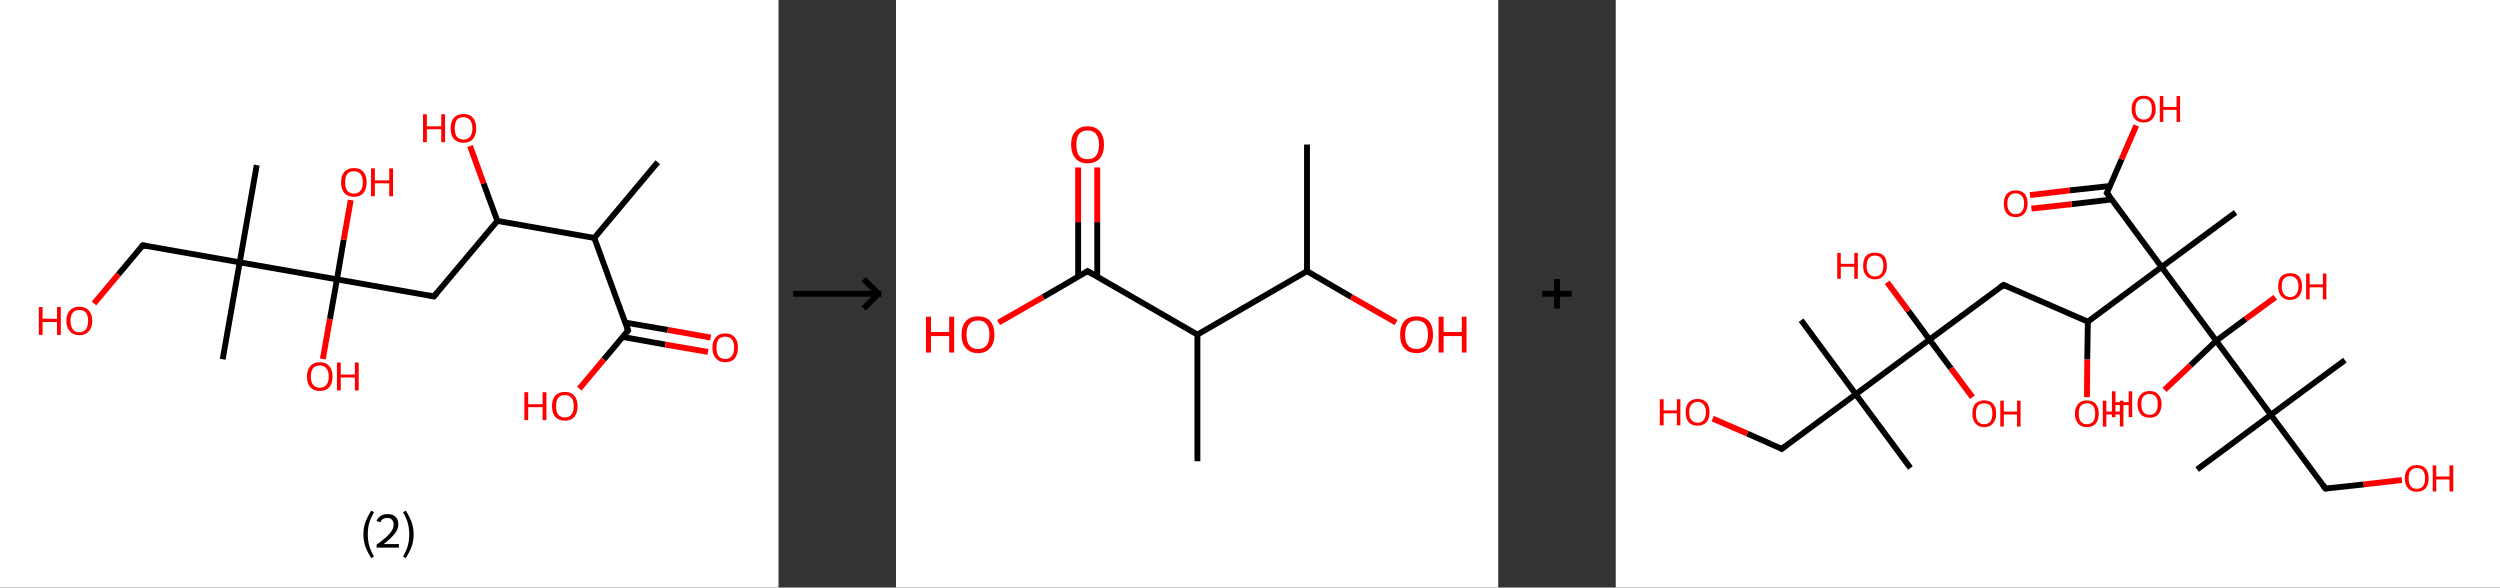 <?xml version='1.0' encoding='ASCII' standalone='yes'?>
<svg xmlns="http://www.w3.org/2000/svg" xmlns:xlink="http://www.w3.org/1999/xlink" version="1.1" width="851.0px" viewBox="0 0 851.0 200.0" height="200.0px">
  <rect x="0" y="0" width="851.0" height="200.0" fill="#333333" stroke="none"/>
  <g>
    <g transform="translate(0, 0) scale(1 1) "><!-- END OF HEADER -->
<rect style="opacity:1.0;fill:#FFFFFF;stroke:none" width="265.0" height="200.0" x="0.0" y="0.0"> </rect>
<path class="bond-0 atom-0 atom-1" d="M 223.9,55.2 L 202.3,81.0" style="fill:none;fill-rule:evenodd;stroke:#000000;stroke-width:2.0px;stroke-linecap:butt;stroke-linejoin:miter;stroke-opacity:1"/>
<path class="bond-1 atom-1 atom-2" d="M 202.3,81.0 L 213.8,112.5" style="fill:none;fill-rule:evenodd;stroke:#000000;stroke-width:2.0px;stroke-linecap:butt;stroke-linejoin:miter;stroke-opacity:1"/>
<path class="bond-2 atom-2 atom-3" d="M 212.0,114.7 L 226.5,117.3" style="fill:none;fill-rule:evenodd;stroke:#000000;stroke-width:2.0px;stroke-linecap:butt;stroke-linejoin:miter;stroke-opacity:1"/>
<path class="bond-2 atom-2 atom-3" d="M 226.5,117.3 L 241.0,119.8" style="fill:none;fill-rule:evenodd;stroke:#FF0000;stroke-width:2.0px;stroke-linecap:butt;stroke-linejoin:miter;stroke-opacity:1"/>
<path class="bond-2 atom-2 atom-3" d="M 212.8,109.8 L 227.3,112.3" style="fill:none;fill-rule:evenodd;stroke:#000000;stroke-width:2.0px;stroke-linecap:butt;stroke-linejoin:miter;stroke-opacity:1"/>
<path class="bond-2 atom-2 atom-3" d="M 227.3,112.3 L 241.9,114.9" style="fill:none;fill-rule:evenodd;stroke:#FF0000;stroke-width:2.0px;stroke-linecap:butt;stroke-linejoin:miter;stroke-opacity:1"/>
<path class="bond-3 atom-2 atom-4" d="M 213.8,112.5 L 205.5,122.4" style="fill:none;fill-rule:evenodd;stroke:#000000;stroke-width:2.0px;stroke-linecap:butt;stroke-linejoin:miter;stroke-opacity:1"/>
<path class="bond-3 atom-2 atom-4" d="M 205.5,122.4 L 197.2,132.3" style="fill:none;fill-rule:evenodd;stroke:#FF0000;stroke-width:2.0px;stroke-linecap:butt;stroke-linejoin:miter;stroke-opacity:1"/>
<path class="bond-4 atom-1 atom-5" d="M 202.3,81.0 L 169.3,75.2" style="fill:none;fill-rule:evenodd;stroke:#000000;stroke-width:2.0px;stroke-linecap:butt;stroke-linejoin:miter;stroke-opacity:1"/>
<path class="bond-5 atom-5 atom-6" d="M 169.3,75.2 L 164.6,62.4" style="fill:none;fill-rule:evenodd;stroke:#000000;stroke-width:2.0px;stroke-linecap:butt;stroke-linejoin:miter;stroke-opacity:1"/>
<path class="bond-5 atom-5 atom-6" d="M 164.6,62.4 L 160.0,49.7" style="fill:none;fill-rule:evenodd;stroke:#FF0000;stroke-width:2.0px;stroke-linecap:butt;stroke-linejoin:miter;stroke-opacity:1"/>
<path class="bond-6 atom-5 atom-7" d="M 169.3,75.2 L 147.7,100.9" style="fill:none;fill-rule:evenodd;stroke:#000000;stroke-width:2.0px;stroke-linecap:butt;stroke-linejoin:miter;stroke-opacity:1"/>
<path class="bond-7 atom-7 atom-8" d="M 147.7,100.9 L 114.7,95.1" style="fill:none;fill-rule:evenodd;stroke:#000000;stroke-width:2.0px;stroke-linecap:butt;stroke-linejoin:miter;stroke-opacity:1"/>
<path class="bond-8 atom-8 atom-9" d="M 114.7,95.1 L 112.3,108.6" style="fill:none;fill-rule:evenodd;stroke:#000000;stroke-width:2.0px;stroke-linecap:butt;stroke-linejoin:miter;stroke-opacity:1"/>
<path class="bond-8 atom-8 atom-9" d="M 112.3,108.6 L 109.9,122.2" style="fill:none;fill-rule:evenodd;stroke:#FF0000;stroke-width:2.0px;stroke-linecap:butt;stroke-linejoin:miter;stroke-opacity:1"/>
<path class="bond-9 atom-8 atom-10" d="M 114.7,95.1 L 117.0,81.6" style="fill:none;fill-rule:evenodd;stroke:#000000;stroke-width:2.0px;stroke-linecap:butt;stroke-linejoin:miter;stroke-opacity:1"/>
<path class="bond-9 atom-8 atom-10" d="M 117.0,81.6 L 119.4,68.1" style="fill:none;fill-rule:evenodd;stroke:#FF0000;stroke-width:2.0px;stroke-linecap:butt;stroke-linejoin:miter;stroke-opacity:1"/>
<path class="bond-10 atom-8 atom-11" d="M 114.7,95.1 L 81.6,89.3" style="fill:none;fill-rule:evenodd;stroke:#000000;stroke-width:2.0px;stroke-linecap:butt;stroke-linejoin:miter;stroke-opacity:1"/>
<path class="bond-11 atom-11 atom-12" d="M 81.6,89.3 L 87.4,56.2" style="fill:none;fill-rule:evenodd;stroke:#000000;stroke-width:2.0px;stroke-linecap:butt;stroke-linejoin:miter;stroke-opacity:1"/>
<path class="bond-12 atom-11 atom-13" d="M 81.6,89.3 L 75.8,122.3" style="fill:none;fill-rule:evenodd;stroke:#000000;stroke-width:2.0px;stroke-linecap:butt;stroke-linejoin:miter;stroke-opacity:1"/>
<path class="bond-13 atom-11 atom-14" d="M 81.6,89.3 L 48.6,83.5" style="fill:none;fill-rule:evenodd;stroke:#000000;stroke-width:2.0px;stroke-linecap:butt;stroke-linejoin:miter;stroke-opacity:1"/>
<path class="bond-14 atom-14 atom-15" d="M 48.6,83.5 L 40.3,93.4" style="fill:none;fill-rule:evenodd;stroke:#000000;stroke-width:2.0px;stroke-linecap:butt;stroke-linejoin:miter;stroke-opacity:1"/>
<path class="bond-14 atom-14 atom-15" d="M 40.3,93.4 L 32.0,103.3" style="fill:none;fill-rule:evenodd;stroke:#FF0000;stroke-width:2.0px;stroke-linecap:butt;stroke-linejoin:miter;stroke-opacity:1"/>
<path d="M 213.3,110.9 L 213.8,112.5 L 213.4,113.0" style="fill:none;stroke:#000000;stroke-width:2.0px;stroke-linecap:butt;stroke-linejoin:miter;stroke-opacity:1;"/>
<path d="M 148.8,99.6 L 147.7,100.9 L 146.1,100.6" style="fill:none;stroke:#000000;stroke-width:2.0px;stroke-linecap:butt;stroke-linejoin:miter;stroke-opacity:1;"/>
<path d="M 50.2,83.8 L 48.6,83.5 L 48.1,84.0" style="fill:none;stroke:#000000;stroke-width:2.0px;stroke-linecap:butt;stroke-linejoin:miter;stroke-opacity:1;"/>
<path class="atom-3" d="M 242.5 118.3 Q 242.5 116.1, 243.7 114.8 Q 244.8 113.5, 246.9 113.5 Q 249.0 113.5, 250.1 114.8 Q 251.2 116.1, 251.2 118.3 Q 251.2 120.6, 250.1 122.0 Q 249.0 123.3, 246.9 123.3 Q 244.8 123.3, 243.7 122.0 Q 242.5 120.7, 242.5 118.3 M 246.9 122.2 Q 248.3 122.2, 249.1 121.2 Q 249.9 120.2, 249.9 118.3 Q 249.9 116.5, 249.1 115.5 Q 248.3 114.6, 246.9 114.6 Q 245.4 114.6, 244.6 115.5 Q 243.9 116.5, 243.9 118.3 Q 243.9 120.3, 244.6 121.2 Q 245.4 122.2, 246.9 122.2 " fill="#FF0000"/>
<path class="atom-4" d="M 178.5 133.5 L 179.8 133.5 L 179.8 137.6 L 184.7 137.6 L 184.7 133.5 L 186.0 133.5 L 186.0 143.0 L 184.7 143.0 L 184.7 138.6 L 179.8 138.6 L 179.8 143.0 L 178.5 143.0 L 178.5 133.5 " fill="#FF0000"/>
<path class="atom-4" d="M 187.9 138.2 Q 187.9 136.0, 189.0 134.7 Q 190.2 133.4, 192.3 133.4 Q 194.4 133.4, 195.5 134.7 Q 196.6 136.0, 196.6 138.2 Q 196.6 140.6, 195.5 141.9 Q 194.4 143.2, 192.3 143.2 Q 190.2 143.2, 189.0 141.9 Q 187.9 140.6, 187.9 138.2 M 192.3 142.1 Q 193.7 142.1, 194.5 141.1 Q 195.3 140.2, 195.3 138.2 Q 195.3 136.4, 194.5 135.4 Q 193.7 134.5, 192.3 134.5 Q 190.8 134.5, 190.0 135.4 Q 189.3 136.4, 189.3 138.2 Q 189.3 140.2, 190.0 141.1 Q 190.8 142.1, 192.3 142.1 " fill="#FF0000"/>
<path class="atom-6" d="M 144.0 38.9 L 145.3 38.9 L 145.3 43.0 L 150.2 43.0 L 150.2 38.9 L 151.5 38.9 L 151.5 48.4 L 150.2 48.4 L 150.2 44.0 L 145.3 44.0 L 145.3 48.4 L 144.0 48.4 L 144.0 38.9 " fill="#FF0000"/>
<path class="atom-6" d="M 153.4 43.7 Q 153.4 41.4, 154.5 40.1 Q 155.7 38.8, 157.8 38.8 Q 159.9 38.8, 161.0 40.1 Q 162.1 41.4, 162.1 43.7 Q 162.1 46.0, 161.0 47.3 Q 159.9 48.6, 157.8 48.6 Q 155.7 48.6, 154.5 47.3 Q 153.4 46.0, 153.4 43.7 M 157.8 47.5 Q 159.2 47.5, 160.0 46.5 Q 160.8 45.6, 160.8 43.7 Q 160.8 41.8, 160.0 40.9 Q 159.2 39.9, 157.8 39.9 Q 156.3 39.9, 155.5 40.8 Q 154.8 41.8, 154.8 43.7 Q 154.8 45.6, 155.5 46.5 Q 156.3 47.5, 157.8 47.5 " fill="#FF0000"/>
<path class="atom-9" d="M 104.5 128.2 Q 104.5 125.9, 105.6 124.6 Q 106.8 123.3, 108.9 123.3 Q 111.0 123.3, 112.1 124.6 Q 113.2 125.9, 113.2 128.2 Q 113.2 130.5, 112.1 131.8 Q 110.9 133.1, 108.9 133.1 Q 106.8 133.1, 105.6 131.8 Q 104.5 130.5, 104.5 128.2 M 108.9 132.0 Q 110.3 132.0, 111.1 131.0 Q 111.9 130.1, 111.9 128.2 Q 111.9 126.3, 111.1 125.4 Q 110.3 124.4, 108.9 124.4 Q 107.4 124.4, 106.6 125.3 Q 105.8 126.3, 105.8 128.2 Q 105.8 130.1, 106.6 131.0 Q 107.4 132.0, 108.9 132.0 " fill="#FF0000"/>
<path class="atom-9" d="M 114.7 123.4 L 116.0 123.4 L 116.0 127.5 L 120.8 127.5 L 120.8 123.4 L 122.1 123.4 L 122.1 132.9 L 120.8 132.9 L 120.8 128.5 L 116.0 128.5 L 116.0 132.9 L 114.7 132.9 L 114.7 123.4 " fill="#FF0000"/>
<path class="atom-10" d="M 116.1 62.0 Q 116.1 59.8, 117.2 58.5 Q 118.4 57.2, 120.5 57.2 Q 122.6 57.2, 123.7 58.5 Q 124.8 59.8, 124.8 62.0 Q 124.8 64.4, 123.7 65.7 Q 122.6 67.0, 120.5 67.0 Q 118.4 67.0, 117.2 65.7 Q 116.1 64.4, 116.1 62.0 M 120.5 65.9 Q 121.9 65.9, 122.7 64.9 Q 123.5 64.0, 123.5 62.0 Q 123.5 60.2, 122.7 59.2 Q 121.9 58.3, 120.5 58.3 Q 119.0 58.3, 118.2 59.2 Q 117.5 60.2, 117.5 62.0 Q 117.5 64.0, 118.2 64.9 Q 119.0 65.9, 120.5 65.9 " fill="#FF0000"/>
<path class="atom-10" d="M 126.3 57.3 L 127.6 57.3 L 127.6 61.4 L 132.5 61.4 L 132.5 57.3 L 133.8 57.3 L 133.8 66.8 L 132.5 66.8 L 132.5 62.4 L 127.6 62.4 L 127.6 66.8 L 126.3 66.8 L 126.3 57.3 " fill="#FF0000"/>
<path class="atom-15" d="M 13.2 104.5 L 14.5 104.5 L 14.5 108.5 L 19.4 108.5 L 19.4 104.5 L 20.7 104.5 L 20.7 114.0 L 19.4 114.0 L 19.4 109.6 L 14.5 109.6 L 14.5 114.0 L 13.2 114.0 L 13.2 104.5 " fill="#FF0000"/>
<path class="atom-15" d="M 22.6 109.2 Q 22.6 106.9, 23.8 105.7 Q 24.9 104.4, 27.0 104.4 Q 29.1 104.4, 30.2 105.7 Q 31.4 106.9, 31.4 109.2 Q 31.4 111.5, 30.2 112.8 Q 29.1 114.1, 27.0 114.1 Q 24.9 114.1, 23.8 112.8 Q 22.6 111.5, 22.6 109.2 M 27.0 113.1 Q 28.4 113.1, 29.2 112.1 Q 30.0 111.1, 30.0 109.2 Q 30.0 107.3, 29.2 106.4 Q 28.4 105.5, 27.0 105.5 Q 25.5 105.5, 24.8 106.4 Q 24.0 107.3, 24.0 109.2 Q 24.0 111.1, 24.8 112.1 Q 25.5 113.1, 27.0 113.1 " fill="#FF0000"/>
<path class="legend" d="M 123.7 181.9 Q 123.7 179.6, 124.4 177.7 Q 125.1 175.8, 126.4 173.8 L 127.3 174.4 Q 126.2 176.3, 125.7 178.0 Q 125.2 179.7, 125.2 181.9 Q 125.2 184.0, 125.7 185.8 Q 126.2 187.5, 127.3 189.4 L 126.4 190.0 Q 125.1 188.0, 124.4 186.1 Q 123.7 184.2, 123.7 181.9 " fill="#000000"/>
<path class="legend" d="M 128.2 177.3 Q 128.6 176.2, 129.6 175.6 Q 130.6 175.0, 132.0 175.0 Q 133.7 175.0, 134.6 175.9 Q 135.6 176.8, 135.6 178.5 Q 135.6 180.2, 134.3 181.7 Q 133.1 183.3, 130.6 185.2 L 135.8 185.2 L 135.8 186.4 L 128.2 186.4 L 128.2 185.4 Q 130.3 183.9, 131.5 182.8 Q 132.8 181.6, 133.4 180.6 Q 134.0 179.6, 134.0 178.6 Q 134.0 177.5, 133.4 176.9 Q 132.9 176.3, 132.0 176.3 Q 131.1 176.3, 130.4 176.6 Q 129.8 177.0, 129.4 177.8 L 128.2 177.3 " fill="#000000"/>
<path class="legend" d="M 140.8 181.9 Q 140.8 184.2, 140.1 186.1 Q 139.4 188.0, 138.1 190.0 L 137.2 189.4 Q 138.3 187.5, 138.8 185.8 Q 139.3 184.0, 139.3 181.9 Q 139.3 179.7, 138.8 178.0 Q 138.3 176.3, 137.2 174.4 L 138.1 173.8 Q 139.4 175.8, 140.1 177.7 Q 140.8 179.6, 140.8 181.9 " fill="#000000"/>
</g>
    <g transform="translate(265.0, 0) scale(1 1) "><line x1="5" y1="100" x2="35" y2="100" style="stroke:rgb(0,0,0);stroke-width:2"/>
  <line x1="34" y1="100" x2="29" y2="95" style="stroke:rgb(0,0,0);stroke-width:2"/>
  <line x1="34" y1="100" x2="29" y2="105" style="stroke:rgb(0,0,0);stroke-width:2"/>
</g>
    <g transform="translate(305.0, 0) scale(1 1) "><!-- END OF HEADER -->
<rect style="opacity:1.0;fill:#FFFFFF;stroke:none" width="205.0" height="200.0" x="0.0" y="0.0"> </rect>
<path class="bond-0 atom-0 atom-1" d="M 139.9,49.2 L 139.9,92.3" style="fill:none;fill-rule:evenodd;stroke:#000000;stroke-width:2.0px;stroke-linecap:butt;stroke-linejoin:miter;stroke-opacity:1"/>
<path class="bond-1 atom-1 atom-2" d="M 139.9,92.3 L 155.0,101.1" style="fill:none;fill-rule:evenodd;stroke:#000000;stroke-width:2.0px;stroke-linecap:butt;stroke-linejoin:miter;stroke-opacity:1"/>
<path class="bond-1 atom-1 atom-2" d="M 155.0,101.1 L 170.2,109.8" style="fill:none;fill-rule:evenodd;stroke:#FF0000;stroke-width:2.0px;stroke-linecap:butt;stroke-linejoin:miter;stroke-opacity:1"/>
<path class="bond-2 atom-1 atom-3" d="M 139.9,92.3 L 102.6,113.9" style="fill:none;fill-rule:evenodd;stroke:#000000;stroke-width:2.0px;stroke-linecap:butt;stroke-linejoin:miter;stroke-opacity:1"/>
<path class="bond-3 atom-3 atom-4" d="M 102.6,113.9 L 102.6,157.0" style="fill:none;fill-rule:evenodd;stroke:#000000;stroke-width:2.0px;stroke-linecap:butt;stroke-linejoin:miter;stroke-opacity:1"/>
<path class="bond-4 atom-3 atom-5" d="M 102.6,113.9 L 65.2,92.3" style="fill:none;fill-rule:evenodd;stroke:#000000;stroke-width:2.0px;stroke-linecap:butt;stroke-linejoin:miter;stroke-opacity:1"/>
<path class="bond-5 atom-5 atom-6" d="M 68.5,94.2 L 68.5,75.6" style="fill:none;fill-rule:evenodd;stroke:#000000;stroke-width:2.0px;stroke-linecap:butt;stroke-linejoin:miter;stroke-opacity:1"/>
<path class="bond-5 atom-5 atom-6" d="M 68.5,75.6 L 68.5,57.0" style="fill:none;fill-rule:evenodd;stroke:#FF0000;stroke-width:2.0px;stroke-linecap:butt;stroke-linejoin:miter;stroke-opacity:1"/>
<path class="bond-5 atom-5 atom-6" d="M 62.0,94.2 L 62.0,75.6" style="fill:none;fill-rule:evenodd;stroke:#000000;stroke-width:2.0px;stroke-linecap:butt;stroke-linejoin:miter;stroke-opacity:1"/>
<path class="bond-5 atom-5 atom-6" d="M 62.0,75.6 L 62.0,57.0" style="fill:none;fill-rule:evenodd;stroke:#FF0000;stroke-width:2.0px;stroke-linecap:butt;stroke-linejoin:miter;stroke-opacity:1"/>
<path class="bond-6 atom-5 atom-7" d="M 65.2,92.3 L 50.1,101.1" style="fill:none;fill-rule:evenodd;stroke:#000000;stroke-width:2.0px;stroke-linecap:butt;stroke-linejoin:miter;stroke-opacity:1"/>
<path class="bond-6 atom-5 atom-7" d="M 50.1,101.1 L 34.9,109.8" style="fill:none;fill-rule:evenodd;stroke:#FF0000;stroke-width:2.0px;stroke-linecap:butt;stroke-linejoin:miter;stroke-opacity:1"/>
<path d="M 67.1,93.4 L 65.2,92.3 L 64.5,92.7" style="fill:none;stroke:#000000;stroke-width:2.0px;stroke-linecap:butt;stroke-linejoin:miter;stroke-opacity:1;"/>
<path class="atom-2" d="M 171.6 113.9 Q 171.6 111.0, 173.0 109.3 Q 174.5 107.7, 177.2 107.7 Q 179.9 107.7, 181.4 109.3 Q 182.8 111.0, 182.8 113.9 Q 182.8 116.9, 181.3 118.5 Q 179.9 120.2, 177.2 120.2 Q 174.5 120.2, 173.0 118.5 Q 171.6 116.9, 171.6 113.9 M 177.2 118.8 Q 179.1 118.8, 180.1 117.6 Q 181.1 116.3, 181.1 113.9 Q 181.1 111.5, 180.1 110.3 Q 179.1 109.1, 177.2 109.1 Q 175.3 109.1, 174.3 110.3 Q 173.3 111.5, 173.3 113.9 Q 173.3 116.4, 174.3 117.6 Q 175.3 118.8, 177.2 118.8 " fill="#FF0000"/>
<path class="atom-2" d="M 184.7 107.8 L 186.4 107.8 L 186.4 113.0 L 192.6 113.0 L 192.6 107.8 L 194.2 107.8 L 194.2 120.0 L 192.6 120.0 L 192.6 114.4 L 186.4 114.4 L 186.4 120.0 L 184.7 120.0 L 184.7 107.8 " fill="#FF0000"/>
<path class="atom-6" d="M 59.6 49.2 Q 59.6 46.3, 61.1 44.7 Q 62.5 43.0, 65.2 43.0 Q 67.9 43.0, 69.4 44.7 Q 70.8 46.3, 70.8 49.2 Q 70.8 52.2, 69.4 53.9 Q 67.9 55.6, 65.2 55.6 Q 62.5 55.6, 61.1 53.9 Q 59.6 52.2, 59.6 49.2 M 65.2 54.2 Q 67.1 54.2, 68.1 53.0 Q 69.1 51.7, 69.1 49.2 Q 69.1 46.9, 68.1 45.6 Q 67.1 44.4, 65.2 44.4 Q 63.4 44.4, 62.3 45.6 Q 61.4 46.8, 61.4 49.2 Q 61.4 51.7, 62.3 53.0 Q 63.4 54.2, 65.2 54.2 " fill="#FF0000"/>
<path class="atom-7" d="M 10.2 107.8 L 11.9 107.8 L 11.9 113.0 L 18.1 113.0 L 18.1 107.8 L 19.8 107.8 L 19.8 120.0 L 18.1 120.0 L 18.1 114.4 L 11.9 114.4 L 11.9 120.0 L 10.2 120.0 L 10.2 107.8 " fill="#FF0000"/>
<path class="atom-7" d="M 22.3 113.9 Q 22.3 111.0, 23.8 109.3 Q 25.2 107.7, 27.9 107.7 Q 30.6 107.7, 32.1 109.3 Q 33.5 111.0, 33.5 113.9 Q 33.5 116.9, 32.0 118.5 Q 30.6 120.2, 27.9 120.2 Q 25.2 120.2, 23.8 118.5 Q 22.3 116.9, 22.3 113.9 M 27.9 118.8 Q 29.8 118.8, 30.8 117.6 Q 31.8 116.3, 31.8 113.9 Q 31.8 111.5, 30.8 110.3 Q 29.8 109.1, 27.9 109.1 Q 26.0 109.1, 25.0 110.3 Q 24.0 111.5, 24.0 113.9 Q 24.0 116.4, 25.0 117.6 Q 26.0 118.8, 27.9 118.8 " fill="#FF0000"/>
</g>
    <g transform="translate(510.0, 0) scale(1 1) "><line x1="15" y1="100" x2="25" y2="100" style="stroke:rgb(0,0,0);stroke-width:2"/>
  <line x1="20" y1="95" x2="20" y2="105" style="stroke:rgb(0,0,0);stroke-width:2"/>
</g>
    <g transform="translate(550.0, 0) scale(1 1) "><!-- END OF HEADER -->
<rect style="opacity:1.0;fill:#FFFFFF;stroke:none" width="301.0" height="200.0" x="0.0" y="0.0"> </rect>
<path class="bond-0 atom-0 atom-1" d="M 100.3,159.3 L 81.7,134.2" style="fill:none;fill-rule:evenodd;stroke:#000000;stroke-width:2.0px;stroke-linecap:butt;stroke-linejoin:miter;stroke-opacity:1"/>
<path class="bond-1 atom-1 atom-2" d="M 81.7,134.2 L 63.1,109.0" style="fill:none;fill-rule:evenodd;stroke:#000000;stroke-width:2.0px;stroke-linecap:butt;stroke-linejoin:miter;stroke-opacity:1"/>
<path class="bond-2 atom-1 atom-3" d="M 81.7,134.2 L 56.5,152.8" style="fill:none;fill-rule:evenodd;stroke:#000000;stroke-width:2.0px;stroke-linecap:butt;stroke-linejoin:miter;stroke-opacity:1"/>
<path class="bond-3 atom-3 atom-4" d="M 56.5,152.8 L 44.8,147.6" style="fill:none;fill-rule:evenodd;stroke:#000000;stroke-width:2.0px;stroke-linecap:butt;stroke-linejoin:miter;stroke-opacity:1"/>
<path class="bond-3 atom-3 atom-4" d="M 44.8,147.6 L 33.0,142.5" style="fill:none;fill-rule:evenodd;stroke:#FF0000;stroke-width:2.0px;stroke-linecap:butt;stroke-linejoin:miter;stroke-opacity:1"/>
<path class="bond-4 atom-1 atom-5" d="M 81.7,134.2 L 106.8,115.6" style="fill:none;fill-rule:evenodd;stroke:#000000;stroke-width:2.0px;stroke-linecap:butt;stroke-linejoin:miter;stroke-opacity:1"/>
<path class="bond-5 atom-5 atom-6" d="M 106.8,115.6 L 114.1,125.4" style="fill:none;fill-rule:evenodd;stroke:#000000;stroke-width:2.0px;stroke-linecap:butt;stroke-linejoin:miter;stroke-opacity:1"/>
<path class="bond-5 atom-5 atom-6" d="M 114.1,125.4 L 121.4,135.2" style="fill:none;fill-rule:evenodd;stroke:#FF0000;stroke-width:2.0px;stroke-linecap:butt;stroke-linejoin:miter;stroke-opacity:1"/>
<path class="bond-6 atom-5 atom-7" d="M 106.8,115.6 L 99.6,105.8" style="fill:none;fill-rule:evenodd;stroke:#000000;stroke-width:2.0px;stroke-linecap:butt;stroke-linejoin:miter;stroke-opacity:1"/>
<path class="bond-6 atom-5 atom-7" d="M 99.6,105.8 L 92.4,96.1" style="fill:none;fill-rule:evenodd;stroke:#FF0000;stroke-width:2.0px;stroke-linecap:butt;stroke-linejoin:miter;stroke-opacity:1"/>
<path class="bond-7 atom-5 atom-8" d="M 106.8,115.6 L 132.0,97.0" style="fill:none;fill-rule:evenodd;stroke:#000000;stroke-width:2.0px;stroke-linecap:butt;stroke-linejoin:miter;stroke-opacity:1"/>
<path class="bond-8 atom-8 atom-9" d="M 132.0,97.0 L 160.7,109.5" style="fill:none;fill-rule:evenodd;stroke:#000000;stroke-width:2.0px;stroke-linecap:butt;stroke-linejoin:miter;stroke-opacity:1"/>
<path class="bond-9 atom-9 atom-10" d="M 160.7,109.5 L 160.5,122.4" style="fill:none;fill-rule:evenodd;stroke:#000000;stroke-width:2.0px;stroke-linecap:butt;stroke-linejoin:miter;stroke-opacity:1"/>
<path class="bond-9 atom-9 atom-10" d="M 160.5,122.4 L 160.4,135.2" style="fill:none;fill-rule:evenodd;stroke:#FF0000;stroke-width:2.0px;stroke-linecap:butt;stroke-linejoin:miter;stroke-opacity:1"/>
<path class="bond-10 atom-9 atom-11" d="M 160.7,109.5 L 185.8,90.9" style="fill:none;fill-rule:evenodd;stroke:#000000;stroke-width:2.0px;stroke-linecap:butt;stroke-linejoin:miter;stroke-opacity:1"/>
<path class="bond-11 atom-11 atom-12" d="M 185.8,90.9 L 211.0,72.3" style="fill:none;fill-rule:evenodd;stroke:#000000;stroke-width:2.0px;stroke-linecap:butt;stroke-linejoin:miter;stroke-opacity:1"/>
<path class="bond-12 atom-11 atom-13" d="M 185.8,90.9 L 167.2,65.7" style="fill:none;fill-rule:evenodd;stroke:#000000;stroke-width:2.0px;stroke-linecap:butt;stroke-linejoin:miter;stroke-opacity:1"/>
<path class="bond-13 atom-13 atom-14" d="M 168.3,63.3 L 154.6,64.8" style="fill:none;fill-rule:evenodd;stroke:#000000;stroke-width:2.0px;stroke-linecap:butt;stroke-linejoin:miter;stroke-opacity:1"/>
<path class="bond-13 atom-13 atom-14" d="M 154.6,64.8 L 141.0,66.4" style="fill:none;fill-rule:evenodd;stroke:#FF0000;stroke-width:2.0px;stroke-linecap:butt;stroke-linejoin:miter;stroke-opacity:1"/>
<path class="bond-13 atom-13 atom-14" d="M 168.8,67.9 L 155.2,69.5" style="fill:none;fill-rule:evenodd;stroke:#000000;stroke-width:2.0px;stroke-linecap:butt;stroke-linejoin:miter;stroke-opacity:1"/>
<path class="bond-13 atom-13 atom-14" d="M 155.2,69.5 L 141.5,71.0" style="fill:none;fill-rule:evenodd;stroke:#FF0000;stroke-width:2.0px;stroke-linecap:butt;stroke-linejoin:miter;stroke-opacity:1"/>
<path class="bond-14 atom-13 atom-15" d="M 167.2,65.7 L 172.2,54.2" style="fill:none;fill-rule:evenodd;stroke:#000000;stroke-width:2.0px;stroke-linecap:butt;stroke-linejoin:miter;stroke-opacity:1"/>
<path class="bond-14 atom-13 atom-15" d="M 172.2,54.2 L 177.2,42.7" style="fill:none;fill-rule:evenodd;stroke:#FF0000;stroke-width:2.0px;stroke-linecap:butt;stroke-linejoin:miter;stroke-opacity:1"/>
<path class="bond-15 atom-11 atom-16" d="M 185.8,90.9 L 204.4,116.0" style="fill:none;fill-rule:evenodd;stroke:#000000;stroke-width:2.0px;stroke-linecap:butt;stroke-linejoin:miter;stroke-opacity:1"/>
<path class="bond-16 atom-16 atom-17" d="M 204.4,116.0 L 214.4,108.6" style="fill:none;fill-rule:evenodd;stroke:#000000;stroke-width:2.0px;stroke-linecap:butt;stroke-linejoin:miter;stroke-opacity:1"/>
<path class="bond-16 atom-16 atom-17" d="M 214.4,108.6 L 224.5,101.2" style="fill:none;fill-rule:evenodd;stroke:#FF0000;stroke-width:2.0px;stroke-linecap:butt;stroke-linejoin:miter;stroke-opacity:1"/>
<path class="bond-17 atom-16 atom-18" d="M 204.4,116.0 L 195.6,124.4" style="fill:none;fill-rule:evenodd;stroke:#000000;stroke-width:2.0px;stroke-linecap:butt;stroke-linejoin:miter;stroke-opacity:1"/>
<path class="bond-17 atom-16 atom-18" d="M 195.6,124.4 L 186.8,132.7" style="fill:none;fill-rule:evenodd;stroke:#FF0000;stroke-width:2.0px;stroke-linecap:butt;stroke-linejoin:miter;stroke-opacity:1"/>
<path class="bond-18 atom-16 atom-19" d="M 204.4,116.0 L 223.0,141.2" style="fill:none;fill-rule:evenodd;stroke:#000000;stroke-width:2.0px;stroke-linecap:butt;stroke-linejoin:miter;stroke-opacity:1"/>
<path class="bond-19 atom-19 atom-20" d="M 223.0,141.2 L 197.9,159.8" style="fill:none;fill-rule:evenodd;stroke:#000000;stroke-width:2.0px;stroke-linecap:butt;stroke-linejoin:miter;stroke-opacity:1"/>
<path class="bond-20 atom-19 atom-21" d="M 223.0,141.2 L 248.2,122.6" style="fill:none;fill-rule:evenodd;stroke:#000000;stroke-width:2.0px;stroke-linecap:butt;stroke-linejoin:miter;stroke-opacity:1"/>
<path class="bond-21 atom-19 atom-22" d="M 223.0,141.2 L 241.6,166.3" style="fill:none;fill-rule:evenodd;stroke:#000000;stroke-width:2.0px;stroke-linecap:butt;stroke-linejoin:miter;stroke-opacity:1"/>
<path class="bond-22 atom-22 atom-23" d="M 241.6,166.3 L 254.6,164.9" style="fill:none;fill-rule:evenodd;stroke:#000000;stroke-width:2.0px;stroke-linecap:butt;stroke-linejoin:miter;stroke-opacity:1"/>
<path class="bond-22 atom-22 atom-23" d="M 254.6,164.9 L 267.6,163.4" style="fill:none;fill-rule:evenodd;stroke:#FF0000;stroke-width:2.0px;stroke-linecap:butt;stroke-linejoin:miter;stroke-opacity:1"/>
<path d="M 57.8,151.8 L 56.5,152.8 L 56.0,152.5" style="fill:none;stroke:#000000;stroke-width:2.0px;stroke-linecap:butt;stroke-linejoin:miter;stroke-opacity:1;"/>
<path d="M 130.7,97.9 L 132.0,97.0 L 133.4,97.6" style="fill:none;stroke:#000000;stroke-width:2.0px;stroke-linecap:butt;stroke-linejoin:miter;stroke-opacity:1;"/>
<path d="M 168.2,67.0 L 167.2,65.7 L 167.5,65.2" style="fill:none;stroke:#000000;stroke-width:2.0px;stroke-linecap:butt;stroke-linejoin:miter;stroke-opacity:1;"/>
<path d="M 240.7,165.1 L 241.6,166.3 L 242.2,166.3" style="fill:none;stroke:#000000;stroke-width:2.0px;stroke-linecap:butt;stroke-linejoin:miter;stroke-opacity:1;"/>
<path class="atom-4" d="M 15.0 135.9 L 16.3 135.9 L 16.3 139.7 L 20.8 139.7 L 20.8 135.9 L 22.0 135.9 L 22.0 144.8 L 20.8 144.8 L 20.8 140.7 L 16.3 140.7 L 16.3 144.8 L 15.0 144.8 L 15.0 135.9 " fill="#FF0000"/>
<path class="atom-4" d="M 23.8 140.3 Q 23.8 138.2, 24.8 137.0 Q 25.9 135.8, 27.9 135.8 Q 29.8 135.8, 30.9 137.0 Q 31.9 138.2, 31.9 140.3 Q 31.9 142.5, 30.9 143.7 Q 29.8 144.9, 27.9 144.9 Q 25.9 144.9, 24.8 143.7 Q 23.8 142.5, 23.8 140.3 M 27.9 143.9 Q 29.2 143.9, 29.9 143.0 Q 30.7 142.1, 30.7 140.3 Q 30.7 138.6, 29.9 137.7 Q 29.2 136.8, 27.9 136.8 Q 26.5 136.8, 25.8 137.7 Q 25.0 138.6, 25.0 140.3 Q 25.0 142.1, 25.8 143.0 Q 26.5 143.9, 27.9 143.9 " fill="#FF0000"/>
<path class="atom-6" d="M 121.4 140.8 Q 121.4 138.6, 122.4 137.4 Q 123.5 136.3, 125.4 136.3 Q 127.4 136.3, 128.4 137.4 Q 129.5 138.6, 129.5 140.8 Q 129.5 142.9, 128.4 144.1 Q 127.4 145.4, 125.4 145.4 Q 123.5 145.4, 122.4 144.1 Q 121.4 142.9, 121.4 140.8 M 125.4 144.4 Q 126.8 144.4, 127.5 143.5 Q 128.2 142.5, 128.2 140.8 Q 128.2 139.0, 127.5 138.1 Q 126.8 137.3, 125.4 137.3 Q 124.1 137.3, 123.3 138.1 Q 122.6 139.0, 122.6 140.8 Q 122.6 142.6, 123.3 143.5 Q 124.1 144.4, 125.4 144.4 " fill="#FF0000"/>
<path class="atom-6" d="M 130.9 136.4 L 132.1 136.4 L 132.1 140.1 L 136.6 140.1 L 136.6 136.4 L 137.8 136.4 L 137.8 145.2 L 136.6 145.2 L 136.6 141.1 L 132.1 141.1 L 132.1 145.2 L 130.9 145.2 L 130.9 136.4 " fill="#FF0000"/>
<path class="atom-7" d="M 75.4 86.1 L 76.6 86.1 L 76.6 89.8 L 81.2 89.8 L 81.2 86.1 L 82.4 86.1 L 82.4 94.9 L 81.2 94.9 L 81.2 90.8 L 76.6 90.8 L 76.6 94.9 L 75.4 94.9 L 75.4 86.1 " fill="#FF0000"/>
<path class="atom-7" d="M 84.2 90.5 Q 84.2 88.3, 85.2 87.1 Q 86.3 86.0, 88.2 86.0 Q 90.2 86.0, 91.3 87.1 Q 92.3 88.3, 92.3 90.5 Q 92.3 92.6, 91.2 93.8 Q 90.2 95.1, 88.2 95.1 Q 86.3 95.1, 85.2 93.8 Q 84.2 92.6, 84.2 90.5 M 88.2 94.1 Q 89.6 94.1, 90.3 93.2 Q 91.1 92.2, 91.1 90.5 Q 91.1 88.7, 90.3 87.8 Q 89.6 87.0, 88.2 87.0 Q 86.9 87.0, 86.2 87.8 Q 85.4 88.7, 85.4 90.5 Q 85.4 92.3, 86.2 93.2 Q 86.9 94.1, 88.2 94.1 " fill="#FF0000"/>
<path class="atom-10" d="M 156.3 140.8 Q 156.3 138.7, 157.4 137.5 Q 158.4 136.3, 160.4 136.3 Q 162.3 136.3, 163.4 137.5 Q 164.4 138.7, 164.4 140.8 Q 164.4 142.9, 163.4 144.2 Q 162.3 145.4, 160.4 145.4 Q 158.4 145.4, 157.4 144.2 Q 156.3 142.9, 156.3 140.8 M 160.4 144.4 Q 161.7 144.4, 162.5 143.5 Q 163.2 142.6, 163.2 140.8 Q 163.2 139.0, 162.5 138.2 Q 161.7 137.3, 160.4 137.3 Q 159.0 137.3, 158.3 138.2 Q 157.6 139.0, 157.6 140.8 Q 157.6 142.6, 158.3 143.5 Q 159.0 144.4, 160.4 144.4 " fill="#FF0000"/>
<path class="atom-10" d="M 165.8 136.4 L 167.0 136.4 L 167.0 140.1 L 171.6 140.1 L 171.6 136.4 L 172.8 136.4 L 172.8 145.2 L 171.6 145.2 L 171.6 141.1 L 167.0 141.1 L 167.0 145.2 L 165.8 145.2 L 165.8 136.4 " fill="#FF0000"/>
<path class="atom-14" d="M 132.1 69.3 Q 132.1 67.2, 133.1 66.0 Q 134.2 64.8, 136.1 64.8 Q 138.1 64.8, 139.2 66.0 Q 140.2 67.2, 140.2 69.3 Q 140.2 71.4, 139.1 72.7 Q 138.1 73.9, 136.1 73.9 Q 134.2 73.9, 133.1 72.7 Q 132.1 71.5, 132.1 69.3 M 136.1 72.9 Q 137.5 72.9, 138.2 72.0 Q 139.0 71.1, 139.0 69.3 Q 139.0 67.5, 138.2 66.7 Q 137.5 65.8, 136.1 65.8 Q 134.8 65.8, 134.1 66.7 Q 133.3 67.5, 133.3 69.3 Q 133.3 71.1, 134.1 72.0 Q 134.8 72.9, 136.1 72.9 " fill="#FF0000"/>
<path class="atom-15" d="M 175.6 37.1 Q 175.6 35.0, 176.7 33.8 Q 177.7 32.6, 179.7 32.6 Q 181.7 32.6, 182.7 33.8 Q 183.8 35.0, 183.8 37.1 Q 183.8 39.2, 182.7 40.5 Q 181.6 41.7, 179.7 41.7 Q 177.8 41.7, 176.7 40.5 Q 175.6 39.2, 175.6 37.1 M 179.7 40.7 Q 181.1 40.7, 181.8 39.8 Q 182.5 38.9, 182.5 37.1 Q 182.5 35.3, 181.8 34.5 Q 181.1 33.6, 179.7 33.6 Q 178.4 33.6, 177.6 34.5 Q 176.9 35.3, 176.9 37.1 Q 176.9 38.9, 177.6 39.8 Q 178.4 40.7, 179.7 40.7 " fill="#FF0000"/>
<path class="atom-15" d="M 185.2 32.7 L 186.4 32.7 L 186.4 36.4 L 190.9 36.4 L 190.9 32.7 L 192.1 32.7 L 192.1 41.5 L 190.9 41.5 L 190.9 37.4 L 186.4 37.4 L 186.4 41.5 L 185.2 41.5 L 185.2 32.7 " fill="#FF0000"/>
<path class="atom-17" d="M 225.5 97.5 Q 225.5 95.3, 226.5 94.1 Q 227.6 93.0, 229.6 93.0 Q 231.5 93.0, 232.6 94.1 Q 233.6 95.3, 233.6 97.5 Q 233.6 99.6, 232.6 100.8 Q 231.5 102.1, 229.6 102.1 Q 227.6 102.1, 226.5 100.8 Q 225.5 99.6, 225.5 97.5 M 229.6 101.1 Q 230.9 101.1, 231.6 100.2 Q 232.4 99.2, 232.4 97.5 Q 232.4 95.7, 231.6 94.9 Q 230.9 94.0, 229.6 94.0 Q 228.2 94.0, 227.5 94.8 Q 226.7 95.7, 226.7 97.5 Q 226.7 99.3, 227.5 100.2 Q 228.2 101.1, 229.6 101.1 " fill="#FF0000"/>
<path class="atom-17" d="M 235.0 93.1 L 236.2 93.1 L 236.2 96.8 L 240.7 96.8 L 240.7 93.1 L 241.9 93.1 L 241.9 101.9 L 240.7 101.9 L 240.7 97.8 L 236.2 97.8 L 236.2 101.9 L 235.0 101.9 L 235.0 93.1 " fill="#FF0000"/>
<path class="atom-18" d="M 168.9 133.2 L 170.1 133.2 L 170.1 136.9 L 174.6 136.9 L 174.6 133.2 L 175.8 133.2 L 175.8 142.0 L 174.6 142.0 L 174.6 137.9 L 170.1 137.9 L 170.1 142.0 L 168.9 142.0 L 168.9 133.2 " fill="#FF0000"/>
<path class="atom-18" d="M 177.6 137.6 Q 177.6 135.5, 178.7 134.3 Q 179.8 133.1, 181.7 133.1 Q 183.7 133.1, 184.7 134.3 Q 185.8 135.5, 185.8 137.6 Q 185.8 139.7, 184.7 141.0 Q 183.7 142.2, 181.7 142.2 Q 179.8 142.2, 178.7 141.0 Q 177.6 139.7, 177.6 137.6 M 181.7 141.2 Q 183.1 141.2, 183.8 140.3 Q 184.5 139.4, 184.5 137.6 Q 184.5 135.8, 183.8 135.0 Q 183.1 134.1, 181.7 134.1 Q 180.4 134.1, 179.6 135.0 Q 178.9 135.8, 178.9 137.6 Q 178.9 139.4, 179.6 140.3 Q 180.4 141.2, 181.7 141.2 " fill="#FF0000"/>
<path class="atom-23" d="M 268.6 162.8 Q 268.6 160.7, 269.7 159.5 Q 270.7 158.3, 272.7 158.3 Q 274.6 158.3, 275.7 159.5 Q 276.7 160.7, 276.7 162.8 Q 276.7 165.0, 275.7 166.2 Q 274.6 167.4, 272.7 167.4 Q 270.7 167.4, 269.7 166.2 Q 268.6 165.0, 268.6 162.8 M 272.7 166.4 Q 274.0 166.4, 274.8 165.5 Q 275.5 164.6, 275.5 162.8 Q 275.5 161.1, 274.8 160.2 Q 274.0 159.3, 272.7 159.3 Q 271.3 159.3, 270.6 160.2 Q 269.9 161.1, 269.9 162.8 Q 269.9 164.6, 270.6 165.5 Q 271.3 166.4, 272.7 166.4 " fill="#FF0000"/>
<path class="atom-23" d="M 278.1 158.4 L 279.3 158.4 L 279.3 162.2 L 283.8 162.2 L 283.8 158.4 L 285.1 158.4 L 285.1 167.3 L 283.8 167.3 L 283.8 163.2 L 279.3 163.2 L 279.3 167.3 L 278.1 167.3 L 278.1 158.4 " fill="#FF0000"/>
</g>
  </g>
</svg>
